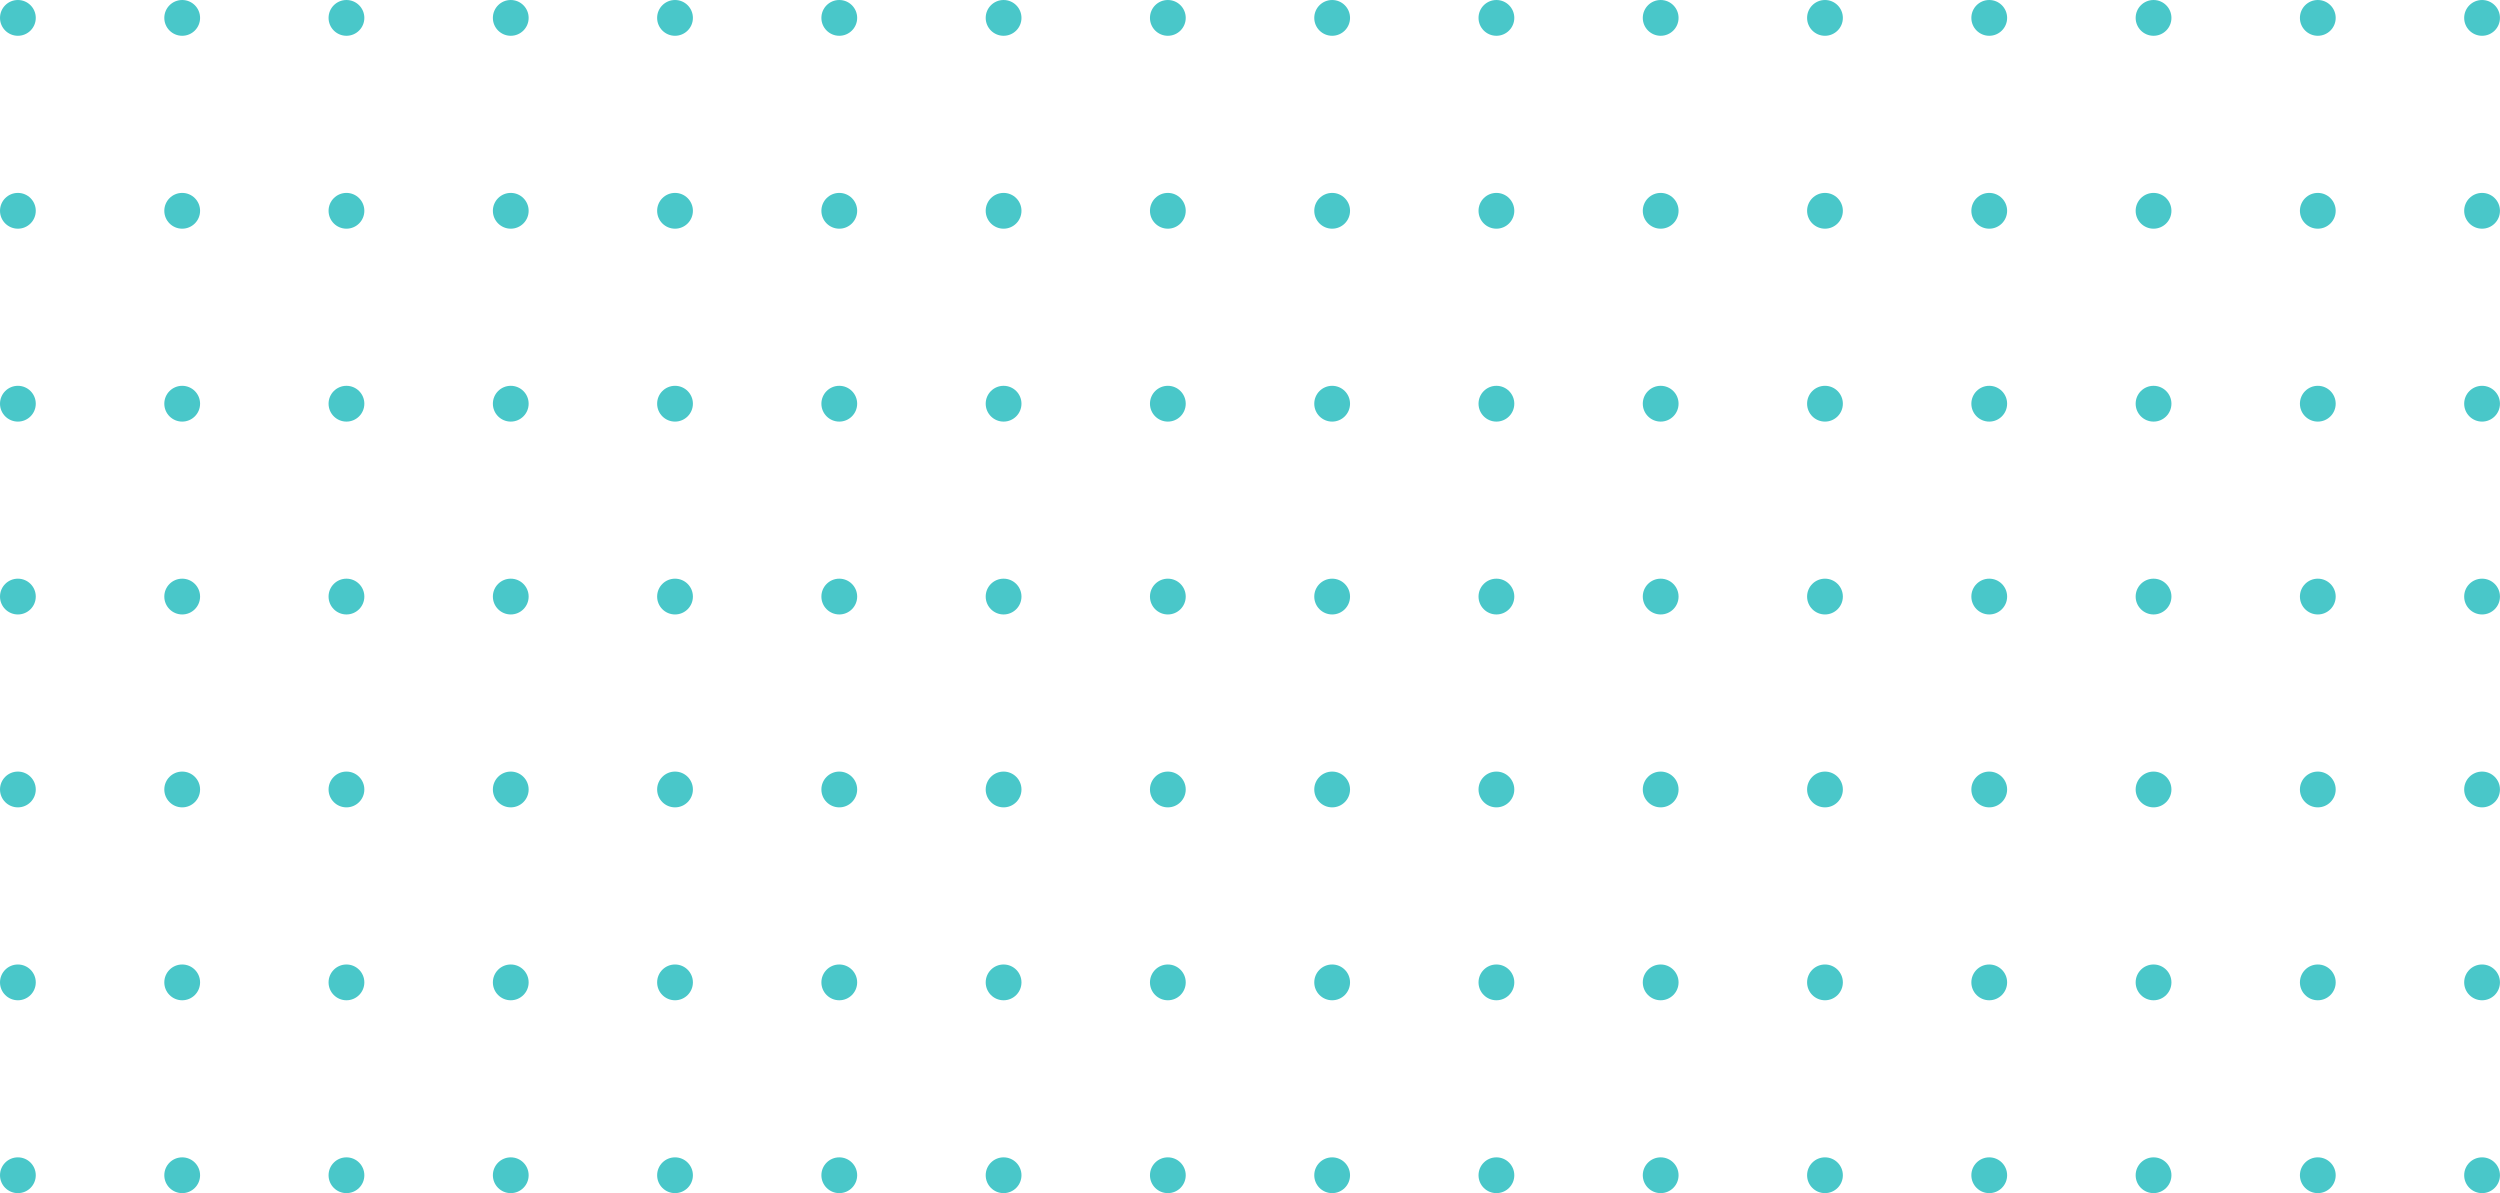 <svg width="528" height="252" viewBox="0 0 528 252" fill="none" xmlns="http://www.w3.org/2000/svg">
<path d="M3.778 7.558C5.864 7.558 7.555 5.866 7.555 3.779C7.555 1.692 5.864 0 3.778 0C1.691 0 0 1.692 0 3.779C0 5.866 1.691 7.558 3.778 7.558Z" fill="#49C7C9"/>
<path d="M3.778 48.3C5.864 48.3 7.555 46.608 7.555 44.521C7.555 42.434 5.864 40.742 3.778 40.742C1.691 40.742 0 42.434 0 44.521C0 46.608 1.691 48.3 3.778 48.3Z" fill="#49C7C9"/>
<path d="M3.778 89.042C5.864 89.042 7.555 87.35 7.555 85.263C7.555 83.176 5.864 81.484 3.778 81.484C1.691 81.484 0 83.176 0 85.263C0 87.35 1.691 89.042 3.778 89.042Z" fill="#49C7C9"/>
<path d="M3.778 129.774C5.864 129.774 7.555 128.082 7.555 125.995C7.555 123.908 5.864 122.216 3.778 122.216C1.691 122.216 0 123.908 0 125.995C0 128.082 1.691 129.774 3.778 129.774Z" fill="#49C7C9"/>
<path d="M3.778 170.516C5.864 170.516 7.555 168.824 7.555 166.737C7.555 164.65 5.864 162.958 3.778 162.958C1.691 162.958 0 164.65 0 166.737C0 168.824 1.691 170.516 3.778 170.516Z" fill="#49C7C9"/>
<path d="M3.778 211.258C5.864 211.258 7.555 209.566 7.555 207.479C7.555 205.392 5.864 203.7 3.778 203.7C1.691 203.7 0 205.392 0 207.479C0 209.566 1.691 211.258 3.778 211.258Z" fill="#49C7C9"/>
<path d="M3.778 251.99C5.864 251.99 7.555 250.299 7.555 248.212C7.555 246.125 5.864 244.433 3.778 244.433C1.691 244.433 0 246.125 0 248.212C0 250.299 1.691 251.99 3.778 251.99Z" fill="#49C7C9"/>
<path d="M38.479 7.558C40.565 7.558 42.257 5.866 42.257 3.779C42.257 1.692 40.565 0 38.479 0C36.393 0 34.701 1.692 34.701 3.779C34.701 5.866 36.393 7.558 38.479 7.558Z" fill="#49C7C9"/>
<path d="M38.479 48.3C40.565 48.3 42.257 46.608 42.257 44.521C42.257 42.434 40.565 40.742 38.479 40.742C36.393 40.742 34.701 42.434 34.701 44.521C34.701 46.608 36.393 48.3 38.479 48.3Z" fill="#49C7C9"/>
<path d="M38.479 89.042C40.565 89.042 42.257 87.35 42.257 85.263C42.257 83.176 40.565 81.484 38.479 81.484C36.393 81.484 34.701 83.176 34.701 85.263C34.701 87.35 36.393 89.042 38.479 89.042Z" fill="#49C7C9"/>
<path d="M38.479 129.774C40.565 129.774 42.257 128.082 42.257 125.995C42.257 123.908 40.565 122.216 38.479 122.216C36.393 122.216 34.701 123.908 34.701 125.995C34.701 128.082 36.393 129.774 38.479 129.774Z" fill="#49C7C9"/>
<path d="M38.479 170.516C40.565 170.516 42.257 168.824 42.257 166.737C42.257 164.65 40.565 162.958 38.479 162.958C36.393 162.958 34.701 164.65 34.701 166.737C34.701 168.824 36.393 170.516 38.479 170.516Z" fill="#49C7C9"/>
<path d="M38.479 211.258C40.565 211.258 42.257 209.566 42.257 207.479C42.257 205.392 40.565 203.7 38.479 203.7C36.393 203.7 34.701 205.392 34.701 207.479C34.701 209.566 36.393 211.258 38.479 211.258Z" fill="#49C7C9"/>
<path d="M38.479 251.99C40.565 251.99 42.257 250.299 42.257 248.212C42.257 246.125 40.565 244.433 38.479 244.433C36.393 244.433 34.701 246.125 34.701 248.212C34.701 250.299 36.393 251.99 38.479 251.99Z" fill="#49C7C9"/>
<path d="M73.171 7.558C75.257 7.558 76.949 5.866 76.949 3.779C76.949 1.692 75.257 0 73.171 0C71.085 0 69.393 1.692 69.393 3.779C69.393 5.866 71.085 7.558 73.171 7.558Z" fill="#49C7C9"/>
<path d="M73.171 48.3C75.257 48.3 76.949 46.608 76.949 44.521C76.949 42.434 75.257 40.742 73.171 40.742C71.085 40.742 69.393 42.434 69.393 44.521C69.393 46.608 71.085 48.3 73.171 48.3Z" fill="#49C7C9"/>
<path d="M73.171 89.042C75.257 89.042 76.949 87.35 76.949 85.263C76.949 83.176 75.257 81.484 73.171 81.484C71.085 81.484 69.393 83.176 69.393 85.263C69.393 87.35 71.085 89.042 73.171 89.042Z" fill="#49C7C9"/>
<path d="M73.171 129.774C75.257 129.774 76.949 128.082 76.949 125.995C76.949 123.908 75.257 122.216 73.171 122.216C71.085 122.216 69.393 123.908 69.393 125.995C69.393 128.082 71.085 129.774 73.171 129.774Z" fill="#49C7C9"/>
<path d="M73.171 170.516C75.257 170.516 76.949 168.824 76.949 166.737C76.949 164.65 75.257 162.958 73.171 162.958C71.085 162.958 69.393 164.65 69.393 166.737C69.393 168.824 71.085 170.516 73.171 170.516Z" fill="#49C7C9"/>
<path d="M73.171 211.258C75.257 211.258 76.949 209.566 76.949 207.479C76.949 205.392 75.257 203.7 73.171 203.7C71.085 203.7 69.393 205.392 69.393 207.479C69.393 209.566 71.085 211.258 73.171 211.258Z" fill="#49C7C9"/>
<path d="M73.171 251.99C75.257 251.99 76.949 250.299 76.949 248.212C76.949 246.125 75.257 244.433 73.171 244.433C71.085 244.433 69.393 246.125 69.393 248.212C69.393 250.299 71.085 251.99 73.171 251.99Z" fill="#49C7C9"/>
<path d="M107.872 7.558C109.959 7.558 111.65 5.866 111.65 3.779C111.65 1.692 109.959 0 107.872 0C105.786 0 104.095 1.692 104.095 3.779C104.095 5.866 105.786 7.558 107.872 7.558Z" fill="#49C7C9"/>
<path d="M107.872 48.3C109.959 48.3 111.65 46.608 111.65 44.521C111.65 42.434 109.959 40.742 107.872 40.742C105.786 40.742 104.095 42.434 104.095 44.521C104.095 46.608 105.786 48.3 107.872 48.3Z" fill="#49C7C9"/>
<path d="M107.872 89.042C109.959 89.042 111.65 87.35 111.65 85.263C111.65 83.176 109.959 81.484 107.872 81.484C105.786 81.484 104.095 83.176 104.095 85.263C104.095 87.35 105.786 89.042 107.872 89.042Z" fill="#49C7C9"/>
<path d="M107.872 129.774C109.959 129.774 111.65 128.082 111.65 125.995C111.65 123.908 109.959 122.216 107.872 122.216C105.786 122.216 104.095 123.908 104.095 125.995C104.095 128.082 105.786 129.774 107.872 129.774Z" fill="#49C7C9"/>
<path d="M107.872 170.516C109.959 170.516 111.65 168.824 111.65 166.737C111.65 164.65 109.959 162.958 107.872 162.958C105.786 162.958 104.095 164.65 104.095 166.737C104.095 168.824 105.786 170.516 107.872 170.516Z" fill="#49C7C9"/>
<path d="M107.872 211.258C109.959 211.258 111.65 209.566 111.65 207.479C111.65 205.392 109.959 203.7 107.872 203.7C105.786 203.7 104.095 205.392 104.095 207.479C104.095 209.566 105.786 211.258 107.872 211.258Z" fill="#49C7C9"/>
<path d="M107.872 251.99C109.959 251.99 111.65 250.299 111.65 248.212C111.65 246.125 109.959 244.433 107.872 244.433C105.786 244.433 104.095 246.125 104.095 248.212C104.095 250.299 105.786 251.99 107.872 251.99Z" fill="#49C7C9"/>
<path d="M142.564 7.558C144.651 7.558 146.342 5.866 146.342 3.779C146.342 1.692 144.651 0 142.564 0C140.478 0 138.786 1.692 138.786 3.779C138.786 5.866 140.478 7.558 142.564 7.558Z" fill="#49C7C9"/>
<path d="M142.564 48.3C144.651 48.3 146.342 46.608 146.342 44.521C146.342 42.434 144.651 40.742 142.564 40.742C140.478 40.742 138.787 42.434 138.787 44.521C138.787 46.608 140.478 48.3 142.564 48.3Z" fill="#49C7C9"/>
<path d="M142.564 89.042C144.651 89.042 146.342 87.35 146.342 85.263C146.342 83.176 144.651 81.484 142.564 81.484C140.478 81.484 138.787 83.176 138.787 85.263C138.787 87.35 140.478 89.042 142.564 89.042Z" fill="#49C7C9"/>
<path d="M142.564 129.774C144.651 129.774 146.342 128.082 146.342 125.995C146.342 123.908 144.651 122.216 142.564 122.216C140.478 122.216 138.787 123.908 138.787 125.995C138.787 128.082 140.478 129.774 142.564 129.774Z" fill="#49C7C9"/>
<path d="M142.564 170.516C144.651 170.516 146.342 168.824 146.342 166.737C146.342 164.65 144.651 162.958 142.564 162.958C140.478 162.958 138.787 164.65 138.787 166.737C138.787 168.824 140.478 170.516 142.564 170.516Z" fill="#49C7C9"/>
<path d="M142.564 211.258C144.651 211.258 146.342 209.566 146.342 207.479C146.342 205.392 144.651 203.7 142.564 203.7C140.478 203.7 138.787 205.392 138.787 207.479C138.787 209.566 140.478 211.258 142.564 211.258Z" fill="#49C7C9"/>
<path d="M142.564 251.99C144.651 251.99 146.342 250.299 146.342 248.212C146.342 246.125 144.651 244.433 142.564 244.433C140.478 244.433 138.787 246.125 138.787 248.212C138.787 250.299 140.478 251.99 142.564 251.99Z" fill="#49C7C9"/>
<path d="M177.256 7.558C179.342 7.558 181.034 5.866 181.034 3.779C181.034 1.692 179.342 0 177.256 0C175.17 0 173.478 1.692 173.478 3.779C173.478 5.866 175.17 7.558 177.256 7.558Z" fill="#49C7C9"/>
<path d="M177.256 48.3C179.342 48.3 181.034 46.608 181.034 44.521C181.034 42.434 179.342 40.742 177.256 40.742C175.17 40.742 173.478 42.434 173.478 44.521C173.478 46.608 175.17 48.3 177.256 48.3Z" fill="#49C7C9"/>
<path d="M177.256 89.042C179.342 89.042 181.034 87.35 181.034 85.263C181.034 83.176 179.342 81.484 177.256 81.484C175.17 81.484 173.478 83.176 173.478 85.263C173.478 87.35 175.17 89.042 177.256 89.042Z" fill="#49C7C9"/>
<path d="M177.256 129.774C179.342 129.774 181.034 128.082 181.034 125.995C181.034 123.908 179.342 122.216 177.256 122.216C175.17 122.216 173.478 123.908 173.478 125.995C173.478 128.082 175.17 129.774 177.256 129.774Z" fill="#49C7C9"/>
<path d="M177.256 170.516C179.342 170.516 181.034 168.824 181.034 166.737C181.034 164.65 179.342 162.958 177.256 162.958C175.17 162.958 173.478 164.65 173.478 166.737C173.478 168.824 175.17 170.516 177.256 170.516Z" fill="#49C7C9"/>
<path d="M177.256 211.258C179.342 211.258 181.034 209.566 181.034 207.479C181.034 205.392 179.342 203.7 177.256 203.7C175.17 203.7 173.478 205.392 173.478 207.479C173.478 209.566 175.17 211.258 177.256 211.258Z" fill="#49C7C9"/>
<path d="M177.256 251.99C179.342 251.99 181.034 250.299 181.034 248.212C181.034 246.125 179.342 244.433 177.256 244.433C175.17 244.433 173.478 246.125 173.478 248.212C173.478 250.299 175.17 251.99 177.256 251.99Z" fill="#49C7C9"/>
<path d="M211.957 7.558C214.044 7.558 215.735 5.866 215.735 3.779C215.735 1.692 214.044 0 211.957 0C209.871 0 208.18 1.692 208.18 3.779C208.18 5.866 209.871 7.558 211.957 7.558Z" fill="#49C7C9"/>
<path d="M211.957 48.3C214.044 48.3 215.735 46.608 215.735 44.521C215.735 42.434 214.044 40.742 211.957 40.742C209.871 40.742 208.18 42.434 208.18 44.521C208.18 46.608 209.871 48.3 211.957 48.3Z" fill="#49C7C9"/>
<path d="M211.957 89.042C214.044 89.042 215.735 87.35 215.735 85.263C215.735 83.176 214.044 81.484 211.957 81.484C209.871 81.484 208.18 83.176 208.18 85.263C208.18 87.35 209.871 89.042 211.957 89.042Z" fill="#49C7C9"/>
<path d="M211.957 129.774C214.044 129.774 215.735 128.082 215.735 125.995C215.735 123.908 214.044 122.216 211.957 122.216C209.871 122.216 208.18 123.908 208.18 125.995C208.18 128.082 209.871 129.774 211.957 129.774Z" fill="#49C7C9"/>
<path d="M211.957 170.516C214.044 170.516 215.735 168.824 215.735 166.737C215.735 164.65 214.044 162.958 211.957 162.958C209.871 162.958 208.18 164.65 208.18 166.737C208.18 168.824 209.871 170.516 211.957 170.516Z" fill="#49C7C9"/>
<path d="M211.957 211.258C214.044 211.258 215.735 209.566 215.735 207.479C215.735 205.392 214.044 203.7 211.957 203.7C209.871 203.7 208.18 205.392 208.18 207.479C208.18 209.566 209.871 211.258 211.957 211.258Z" fill="#49C7C9"/>
<path d="M211.957 251.99C214.044 251.99 215.735 250.299 215.735 248.212C215.735 246.125 214.044 244.433 211.957 244.433C209.871 244.433 208.18 246.125 208.18 248.212C208.18 250.299 209.871 251.99 211.957 251.99Z" fill="#49C7C9"/>
<path d="M246.649 7.558C248.736 7.558 250.427 5.866 250.427 3.779C250.427 1.692 248.736 0 246.649 0C244.563 0 242.872 1.692 242.872 3.779C242.872 5.866 244.563 7.558 246.649 7.558Z" fill="#49C7C9"/>
<path d="M246.649 48.3C248.736 48.3 250.427 46.608 250.427 44.521C250.427 42.434 248.736 40.742 246.649 40.742C244.563 40.742 242.872 42.434 242.872 44.521C242.872 46.608 244.563 48.3 246.649 48.3Z" fill="#49C7C9"/>
<path d="M246.649 89.042C248.736 89.042 250.427 87.35 250.427 85.263C250.427 83.176 248.736 81.484 246.649 81.484C244.563 81.484 242.872 83.176 242.872 85.263C242.872 87.35 244.563 89.042 246.649 89.042Z" fill="#49C7C9"/>
<path d="M246.649 129.774C248.736 129.774 250.427 128.082 250.427 125.995C250.427 123.908 248.736 122.216 246.649 122.216C244.563 122.216 242.872 123.908 242.872 125.995C242.872 128.082 244.563 129.774 246.649 129.774Z" fill="#49C7C9"/>
<path d="M246.649 170.516C248.736 170.516 250.427 168.824 250.427 166.737C250.427 164.65 248.736 162.958 246.649 162.958C244.563 162.958 242.872 164.65 242.872 166.737C242.872 168.824 244.563 170.516 246.649 170.516Z" fill="#49C7C9"/>
<path d="M246.649 211.258C248.736 211.258 250.427 209.566 250.427 207.479C250.427 205.392 248.736 203.7 246.649 203.7C244.563 203.7 242.872 205.392 242.872 207.479C242.872 209.566 244.563 211.258 246.649 211.258Z" fill="#49C7C9"/>
<path d="M246.649 251.99C248.736 251.99 250.427 250.299 250.427 248.212C250.427 246.125 248.736 244.433 246.649 244.433C244.563 244.433 242.872 246.125 242.872 248.212C242.872 250.299 244.563 251.99 246.649 251.99Z" fill="#49C7C9"/>
<path d="M281.351 7.558C283.437 7.558 285.128 5.866 285.128 3.779C285.128 1.692 283.437 0 281.351 0C279.264 0 277.573 1.692 277.573 3.779C277.573 5.866 279.264 7.558 281.351 7.558Z" fill="#49C7C9"/>
<path d="M281.351 48.3C283.437 48.3 285.128 46.608 285.128 44.521C285.128 42.434 283.437 40.742 281.351 40.742C279.264 40.742 277.573 42.434 277.573 44.521C277.573 46.608 279.264 48.3 281.351 48.3Z" fill="#49C7C9"/>
<path d="M281.351 89.042C283.437 89.042 285.128 87.35 285.128 85.263C285.128 83.176 283.437 81.484 281.351 81.484C279.264 81.484 277.573 83.176 277.573 85.263C277.573 87.35 279.264 89.042 281.351 89.042Z" fill="#49C7C9"/>
<path d="M281.351 129.774C283.437 129.774 285.128 128.082 285.128 125.995C285.128 123.908 283.437 122.216 281.351 122.216C279.264 122.216 277.573 123.908 277.573 125.995C277.573 128.082 279.264 129.774 281.351 129.774Z" fill="#49C7C9"/>
<path d="M281.351 170.516C283.437 170.516 285.128 168.824 285.128 166.737C285.128 164.65 283.437 162.958 281.351 162.958C279.264 162.958 277.573 164.65 277.573 166.737C277.573 168.824 279.264 170.516 281.351 170.516Z" fill="#49C7C9"/>
<path d="M281.351 211.258C283.437 211.258 285.128 209.566 285.128 207.479C285.128 205.392 283.437 203.7 281.351 203.7C279.264 203.7 277.573 205.392 277.573 207.479C277.573 209.566 279.264 211.258 281.351 211.258Z" fill="#49C7C9"/>
<path d="M281.351 251.99C283.437 251.99 285.128 250.299 285.128 248.212C285.128 246.125 283.437 244.433 281.351 244.433C279.264 244.433 277.573 246.125 277.573 248.212C277.573 250.299 279.264 251.99 281.351 251.99Z" fill="#49C7C9"/>
<path d="M316.043 7.558C318.129 7.558 319.82 5.866 319.82 3.779C319.82 1.692 318.129 0 316.043 0C313.956 0 312.265 1.692 312.265 3.779C312.265 5.866 313.956 7.558 316.043 7.558Z" fill="#49C7C9"/>
<path d="M316.043 48.3C318.129 48.3 319.82 46.608 319.82 44.521C319.82 42.434 318.129 40.742 316.043 40.742C313.956 40.742 312.265 42.434 312.265 44.521C312.265 46.608 313.956 48.3 316.043 48.3Z" fill="#49C7C9"/>
<path d="M316.043 89.042C318.129 89.042 319.82 87.35 319.82 85.263C319.82 83.176 318.129 81.484 316.043 81.484C313.956 81.484 312.265 83.176 312.265 85.263C312.265 87.35 313.956 89.042 316.043 89.042Z" fill="#49C7C9"/>
<path d="M316.043 129.774C318.129 129.774 319.82 128.082 319.82 125.995C319.82 123.908 318.129 122.216 316.043 122.216C313.956 122.216 312.265 123.908 312.265 125.995C312.265 128.082 313.956 129.774 316.043 129.774Z" fill="#49C7C9"/>
<path d="M316.043 170.516C318.129 170.516 319.82 168.824 319.82 166.737C319.82 164.65 318.129 162.958 316.043 162.958C313.956 162.958 312.265 164.65 312.265 166.737C312.265 168.824 313.956 170.516 316.043 170.516Z" fill="#49C7C9"/>
<path d="M316.043 211.258C318.129 211.258 319.82 209.566 319.82 207.479C319.82 205.392 318.129 203.7 316.043 203.7C313.956 203.7 312.265 205.392 312.265 207.479C312.265 209.566 313.956 211.258 316.043 211.258Z" fill="#49C7C9"/>
<path d="M316.043 251.99C318.129 251.99 319.82 250.299 319.82 248.212C319.82 246.125 318.129 244.433 316.043 244.433C313.956 244.433 312.265 246.125 312.265 248.212C312.265 250.299 313.956 251.99 316.043 251.99Z" fill="#49C7C9"/>
<path d="M350.734 7.558C352.821 7.558 354.512 5.866 354.512 3.779C354.512 1.692 352.821 0 350.734 0C348.648 0 346.957 1.692 346.957 3.779C346.957 5.866 348.648 7.558 350.734 7.558Z" fill="#49C7C9"/>
<path d="M350.734 48.3C352.821 48.3 354.512 46.608 354.512 44.521C354.512 42.434 352.821 40.742 350.734 40.742C348.648 40.742 346.957 42.434 346.957 44.521C346.957 46.608 348.648 48.3 350.734 48.3Z" fill="#49C7C9"/>
<path d="M350.734 89.042C352.821 89.042 354.512 87.35 354.512 85.263C354.512 83.176 352.821 81.484 350.734 81.484C348.648 81.484 346.957 83.176 346.957 85.263C346.957 87.35 348.648 89.042 350.734 89.042Z" fill="#49C7C9"/>
<path d="M350.734 129.774C352.821 129.774 354.512 128.082 354.512 125.995C354.512 123.908 352.821 122.216 350.734 122.216C348.648 122.216 346.957 123.908 346.957 125.995C346.957 128.082 348.648 129.774 350.734 129.774Z" fill="#49C7C9"/>
<path d="M350.734 170.516C352.821 170.516 354.512 168.824 354.512 166.737C354.512 164.65 352.821 162.958 350.734 162.958C348.648 162.958 346.957 164.65 346.957 166.737C346.957 168.824 348.648 170.516 350.734 170.516Z" fill="#49C7C9"/>
<path d="M350.734 211.258C352.821 211.258 354.512 209.566 354.512 207.479C354.512 205.392 352.821 203.7 350.734 203.7C348.648 203.7 346.957 205.392 346.957 207.479C346.957 209.566 348.648 211.258 350.734 211.258Z" fill="#49C7C9"/>
<path d="M350.734 251.99C352.821 251.99 354.512 250.299 354.512 248.212C354.512 246.125 352.821 244.433 350.734 244.433C348.648 244.433 346.957 246.125 346.957 248.212C346.957 250.299 348.648 251.99 350.734 251.99Z" fill="#49C7C9"/>
<path d="M385.436 7.558C387.522 7.558 389.213 5.866 389.213 3.779C389.213 1.692 387.522 0 385.436 0C383.349 0 381.658 1.692 381.658 3.779C381.658 5.866 383.349 7.558 385.436 7.558Z" fill="#49C7C9"/>
<path d="M385.436 48.3C387.522 48.3 389.213 46.608 389.213 44.521C389.213 42.434 387.522 40.742 385.436 40.742C383.349 40.742 381.658 42.434 381.658 44.521C381.658 46.608 383.349 48.3 385.436 48.3Z" fill="#49C7C9"/>
<path d="M385.436 89.042C387.522 89.042 389.213 87.35 389.213 85.263C389.213 83.176 387.522 81.484 385.436 81.484C383.349 81.484 381.658 83.176 381.658 85.263C381.658 87.35 383.349 89.042 385.436 89.042Z" fill="#49C7C9"/>
<path d="M385.436 129.774C387.522 129.774 389.213 128.082 389.213 125.995C389.213 123.908 387.522 122.216 385.436 122.216C383.349 122.216 381.658 123.908 381.658 125.995C381.658 128.082 383.349 129.774 385.436 129.774Z" fill="#49C7C9"/>
<path d="M385.436 170.516C387.522 170.516 389.213 168.824 389.213 166.737C389.213 164.65 387.522 162.958 385.436 162.958C383.349 162.958 381.658 164.65 381.658 166.737C381.658 168.824 383.349 170.516 385.436 170.516Z" fill="#49C7C9"/>
<path d="M385.436 211.258C387.522 211.258 389.213 209.566 389.213 207.479C389.213 205.392 387.522 203.7 385.436 203.7C383.349 203.7 381.658 205.392 381.658 207.479C381.658 209.566 383.349 211.258 385.436 211.258Z" fill="#49C7C9"/>
<path d="M385.436 251.99C387.522 251.99 389.213 250.299 389.213 248.212C389.213 246.125 387.522 244.433 385.436 244.433C383.349 244.433 381.658 246.125 381.658 248.212C381.658 250.299 383.349 251.99 385.436 251.99Z" fill="#49C7C9"/>
<path d="M420.128 7.558C422.214 7.558 423.905 5.866 423.905 3.779C423.905 1.692 422.214 0 420.128 0C418.041 0 416.35 1.692 416.35 3.779C416.35 5.866 418.041 7.558 420.128 7.558Z" fill="#49C7C9"/>
<path d="M420.128 48.3C422.214 48.3 423.905 46.608 423.905 44.521C423.905 42.434 422.214 40.742 420.128 40.742C418.041 40.742 416.35 42.434 416.35 44.521C416.35 46.608 418.041 48.3 420.128 48.3Z" fill="#49C7C9"/>
<path d="M420.128 89.042C422.214 89.042 423.905 87.35 423.905 85.263C423.905 83.176 422.214 81.484 420.128 81.484C418.041 81.484 416.35 83.176 416.35 85.263C416.35 87.35 418.041 89.042 420.128 89.042Z" fill="#49C7C9"/>
<path d="M420.128 129.774C422.214 129.774 423.905 128.082 423.905 125.995C423.905 123.908 422.214 122.216 420.128 122.216C418.041 122.216 416.35 123.908 416.35 125.995C416.35 128.082 418.041 129.774 420.128 129.774Z" fill="#49C7C9"/>
<path d="M420.128 170.516C422.214 170.516 423.905 168.824 423.905 166.737C423.905 164.65 422.214 162.958 420.128 162.958C418.041 162.958 416.35 164.65 416.35 166.737C416.35 168.824 418.041 170.516 420.128 170.516Z" fill="#49C7C9"/>
<path d="M420.128 211.258C422.214 211.258 423.905 209.566 423.905 207.479C423.905 205.392 422.214 203.7 420.128 203.7C418.041 203.7 416.35 205.392 416.35 207.479C416.35 209.566 418.041 211.258 420.128 211.258Z" fill="#49C7C9"/>
<path d="M420.128 251.99C422.214 251.99 423.905 250.299 423.905 248.212C423.905 246.125 422.214 244.433 420.128 244.433C418.041 244.433 416.35 246.125 416.35 248.212C416.35 250.299 418.041 251.99 420.128 251.99Z" fill="#49C7C9"/>
<path d="M454.829 7.558C456.915 7.558 458.607 5.866 458.607 3.779C458.607 1.692 456.915 0 454.829 0C452.743 0 451.051 1.692 451.051 3.779C451.051 5.866 452.743 7.558 454.829 7.558Z" fill="#49C7C9"/>
<path d="M454.829 48.3C456.915 48.3 458.607 46.608 458.607 44.521C458.607 42.434 456.915 40.742 454.829 40.742C452.743 40.742 451.051 42.434 451.051 44.521C451.051 46.608 452.743 48.3 454.829 48.3Z" fill="#49C7C9"/>
<path d="M454.829 89.042C456.915 89.042 458.607 87.35 458.607 85.263C458.607 83.176 456.915 81.484 454.829 81.484C452.743 81.484 451.051 83.176 451.051 85.263C451.051 87.35 452.743 89.042 454.829 89.042Z" fill="#49C7C9"/>
<path d="M454.829 129.774C456.915 129.774 458.607 128.082 458.607 125.995C458.607 123.908 456.915 122.216 454.829 122.216C452.743 122.216 451.051 123.908 451.051 125.995C451.051 128.082 452.743 129.774 454.829 129.774Z" fill="#49C7C9"/>
<path d="M454.829 170.516C456.915 170.516 458.607 168.824 458.607 166.737C458.607 164.65 456.915 162.958 454.829 162.958C452.743 162.958 451.051 164.65 451.051 166.737C451.051 168.824 452.743 170.516 454.829 170.516Z" fill="#49C7C9"/>
<path d="M454.829 211.258C456.915 211.258 458.607 209.566 458.607 207.479C458.607 205.392 456.915 203.7 454.829 203.7C452.743 203.7 451.051 205.392 451.051 207.479C451.051 209.566 452.743 211.258 454.829 211.258Z" fill="#49C7C9"/>
<path d="M454.829 251.99C456.915 251.99 458.607 250.299 458.607 248.212C458.607 246.125 456.915 244.433 454.829 244.433C452.743 244.433 451.051 246.125 451.051 248.212C451.051 250.299 452.743 251.99 454.829 251.99Z" fill="#49C7C9"/>
<path d="M489.521 7.558C491.607 7.558 493.299 5.866 493.299 3.779C493.299 1.692 491.607 0 489.521 0C487.435 0 485.743 1.692 485.743 3.779C485.743 5.866 487.435 7.558 489.521 7.558Z" fill="#49C7C9"/>
<path d="M489.521 48.3C491.607 48.3 493.299 46.608 493.299 44.521C493.299 42.434 491.607 40.742 489.521 40.742C487.435 40.742 485.743 42.434 485.743 44.521C485.743 46.608 487.435 48.3 489.521 48.3Z" fill="#49C7C9"/>
<path d="M489.521 89.042C491.607 89.042 493.299 87.35 493.299 85.263C493.299 83.176 491.607 81.484 489.521 81.484C487.435 81.484 485.743 83.176 485.743 85.263C485.743 87.35 487.435 89.042 489.521 89.042Z" fill="#49C7C9"/>
<path d="M489.521 129.774C491.607 129.774 493.299 128.082 493.299 125.995C493.299 123.908 491.607 122.216 489.521 122.216C487.435 122.216 485.743 123.908 485.743 125.995C485.743 128.082 487.435 129.774 489.521 129.774Z" fill="#49C7C9"/>
<path d="M489.521 170.516C491.607 170.516 493.299 168.824 493.299 166.737C493.299 164.65 491.607 162.958 489.521 162.958C487.435 162.958 485.743 164.65 485.743 166.737C485.743 168.824 487.435 170.516 489.521 170.516Z" fill="#49C7C9"/>
<path d="M489.521 211.258C491.607 211.258 493.299 209.566 493.299 207.479C493.299 205.392 491.607 203.7 489.521 203.7C487.435 203.7 485.743 205.392 485.743 207.479C485.743 209.566 487.435 211.258 489.521 211.258Z" fill="#49C7C9"/>
<path d="M489.521 251.99C491.607 251.99 493.299 250.299 493.299 248.212C493.299 246.125 491.607 244.433 489.521 244.433C487.435 244.433 485.743 246.125 485.743 248.212C485.743 250.299 487.435 251.99 489.521 251.99Z" fill="#49C7C9"/>
<path d="M524.213 7.558C526.299 7.558 527.99 5.866 527.99 3.779C527.99 1.692 526.299 0 524.213 0C522.126 0 520.435 1.692 520.435 3.779C520.435 5.866 522.126 7.558 524.213 7.558Z" fill="#49C7C9"/>
<path d="M524.213 48.3C526.299 48.3 527.991 46.608 527.991 44.521C527.991 42.434 526.299 40.742 524.213 40.742C522.126 40.742 520.435 42.434 520.435 44.521C520.435 46.608 522.126 48.3 524.213 48.3Z" fill="#49C7C9"/>
<path d="M524.213 89.042C526.299 89.042 527.991 87.35 527.991 85.263C527.991 83.176 526.299 81.484 524.213 81.484C522.126 81.484 520.435 83.176 520.435 85.263C520.435 87.35 522.126 89.042 524.213 89.042Z" fill="#49C7C9"/>
<path d="M524.213 129.774C526.299 129.774 527.991 128.082 527.991 125.995C527.991 123.908 526.299 122.216 524.213 122.216C522.126 122.216 520.435 123.908 520.435 125.995C520.435 128.082 522.126 129.774 524.213 129.774Z" fill="#49C7C9"/>
<path d="M524.213 170.516C526.299 170.516 527.991 168.824 527.991 166.737C527.991 164.65 526.299 162.958 524.213 162.958C522.126 162.958 520.435 164.65 520.435 166.737C520.435 168.824 522.126 170.516 524.213 170.516Z" fill="#49C7C9"/>
<path d="M524.213 211.258C526.299 211.258 527.991 209.566 527.991 207.479C527.991 205.392 526.299 203.7 524.213 203.7C522.126 203.7 520.435 205.392 520.435 207.479C520.435 209.566 522.126 211.258 524.213 211.258Z" fill="#49C7C9"/>
<path d="M524.213 251.99C526.299 251.99 527.991 250.299 527.991 248.212C527.991 246.125 526.299 244.433 524.213 244.433C522.126 244.433 520.435 246.125 520.435 248.212C520.435 250.299 522.126 251.99 524.213 251.99Z" fill="#49C7C9"/>
</svg>
